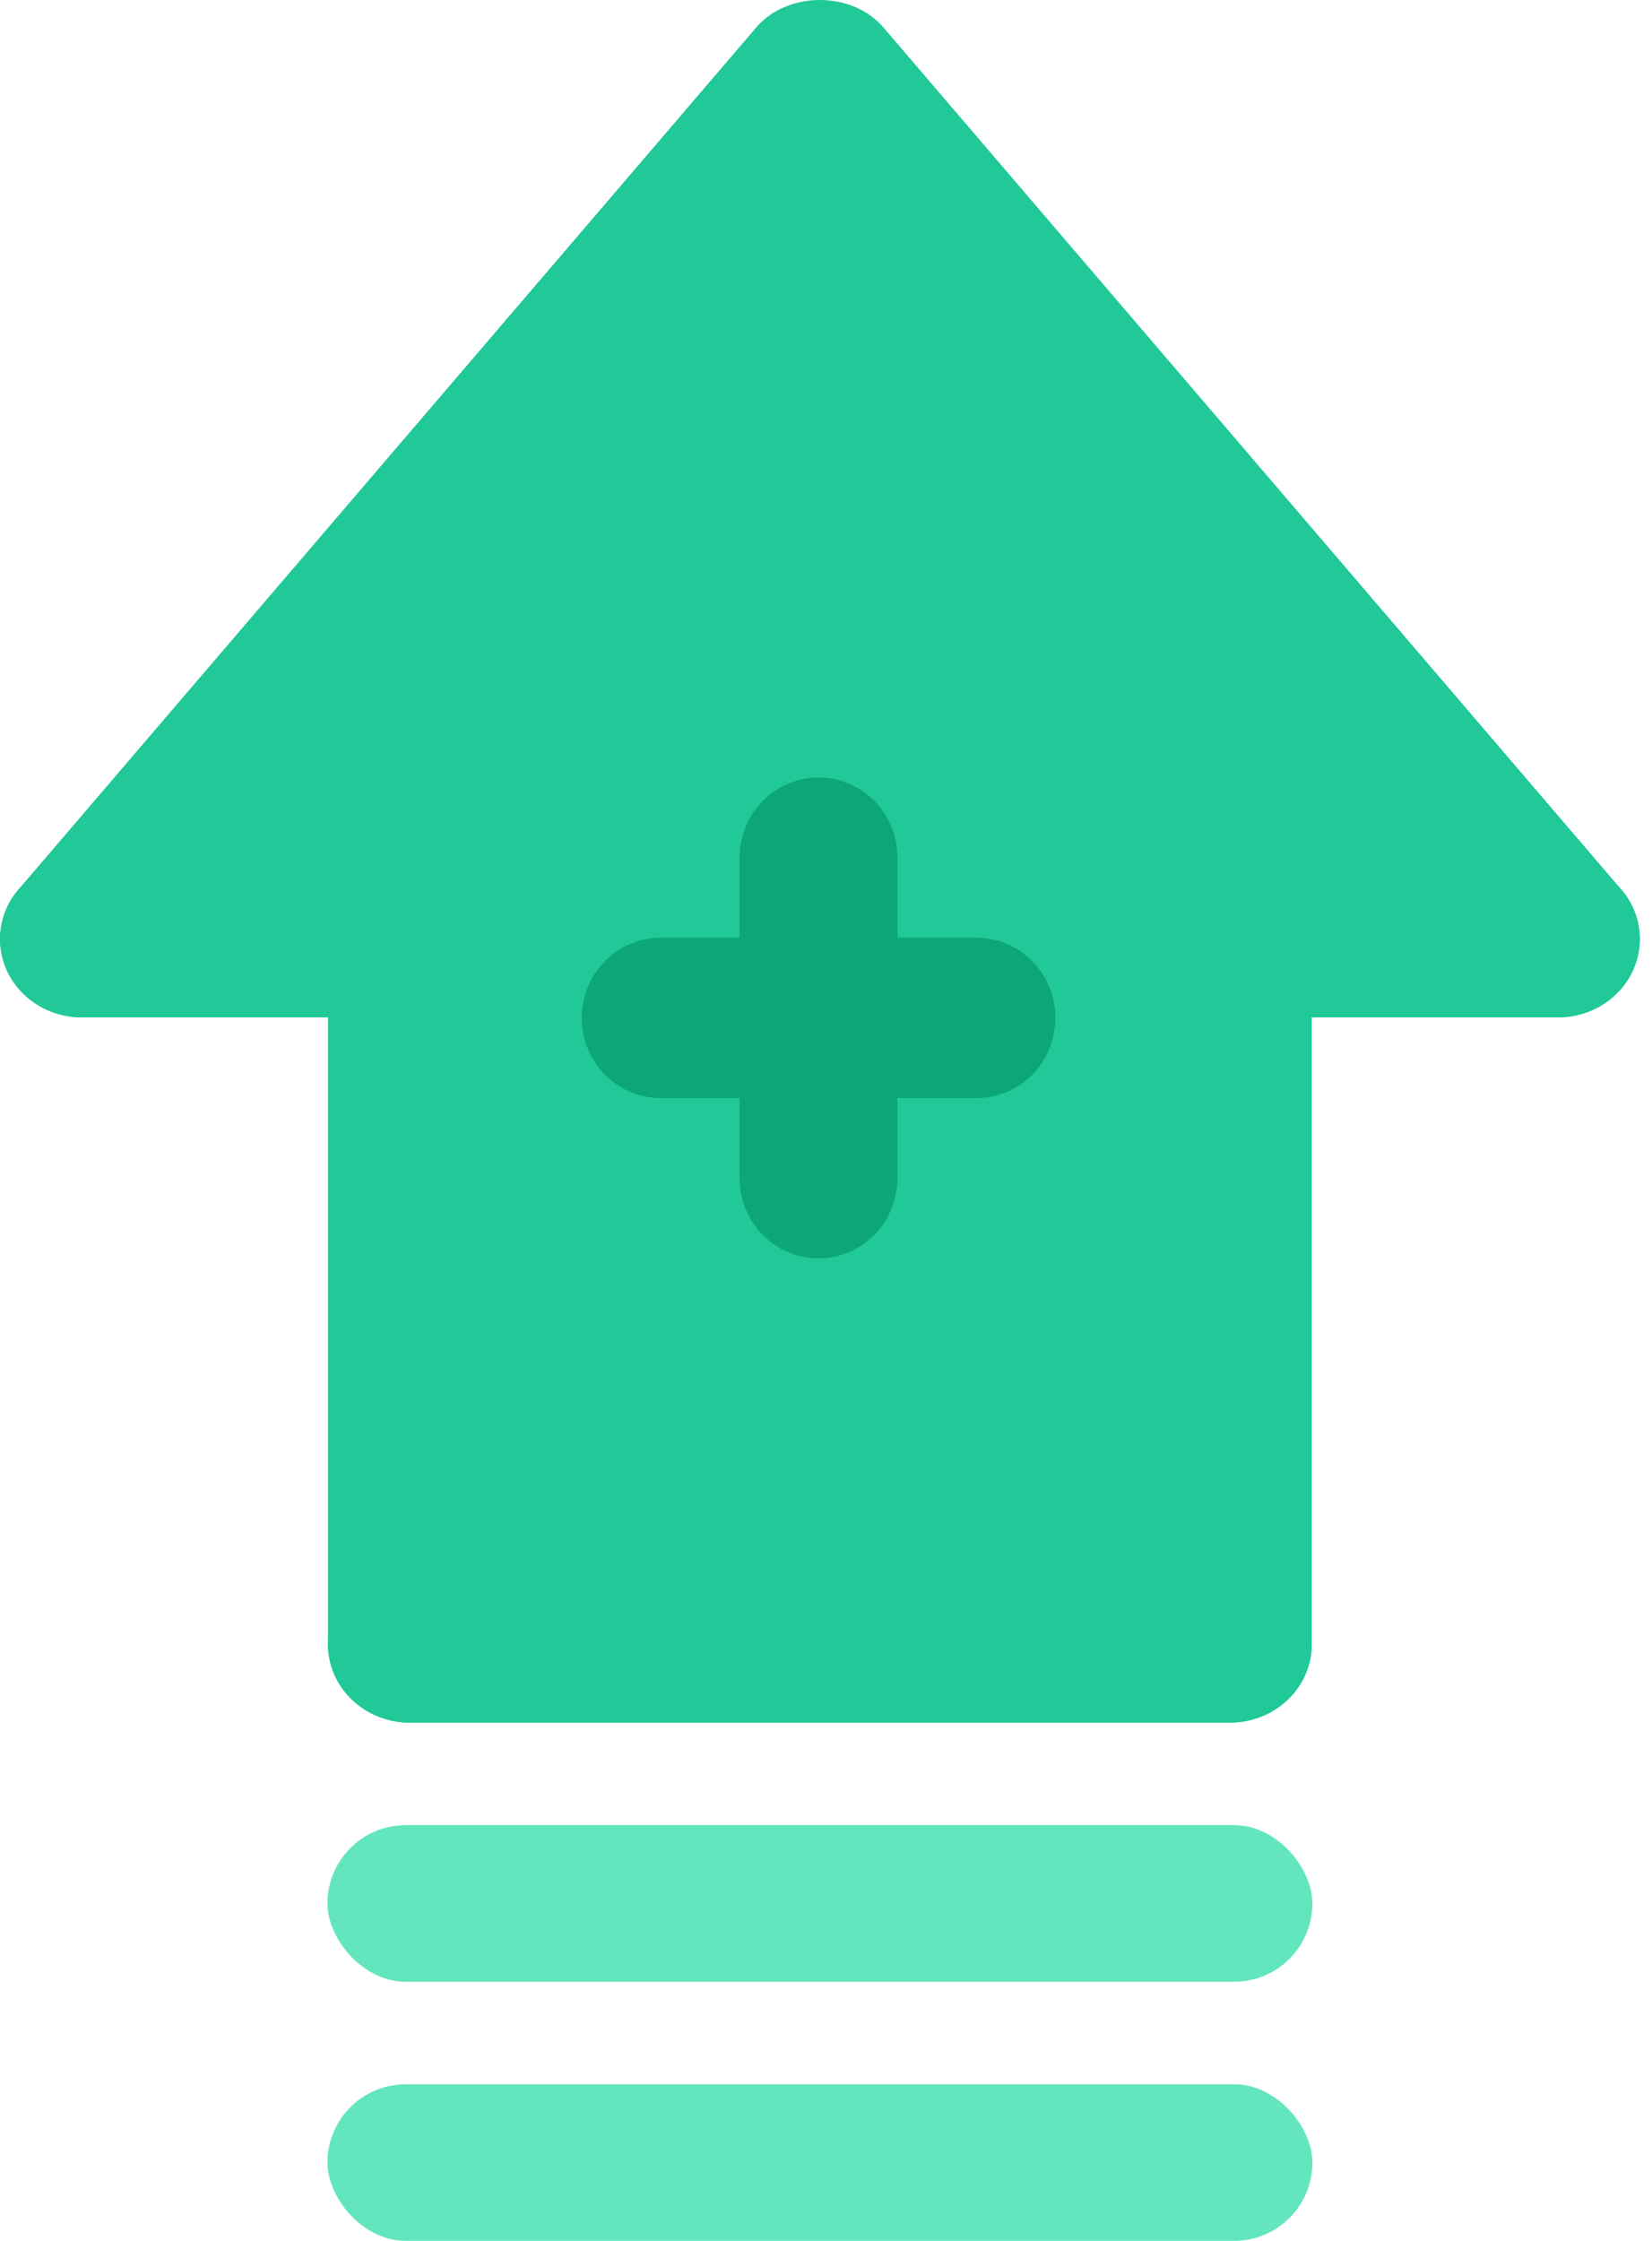 <svg width="59" height="80" viewBox="0 0 59 80" fill="none" xmlns="http://www.w3.org/2000/svg">
<path d="M43.327 33.532V58.457H15.14V33.532H3.865L29.233 3.041L54.602 33.532H43.327Z" fill="#20C997"/>
<path d="M55.639 36.321C54.79 36.321 53.95 35.971 53.37 35.294L29.281 7.161L5.195 35.294C4.167 36.495 2.329 36.665 1.076 35.692C-0.177 34.71 -0.362 32.95 0.66 31.756L27.012 0.976C28.128 -0.325 30.432 -0.325 31.547 0.976L57.902 31.756C58.927 32.95 58.74 34.712 57.487 35.692C56.945 36.114 56.292 36.321 55.639 36.321Z" fill="#20C997"/>
<path d="M14.642 61.498C13.023 61.498 11.714 60.248 11.714 58.701V33.524C11.714 31.977 13.023 30.727 14.642 30.727C16.261 30.727 17.57 31.977 17.57 33.524V58.701C17.57 60.248 16.261 61.498 14.642 61.498Z" fill="#20C997"/>
<path d="M43.919 61.498H14.642C13.023 61.498 11.714 60.248 11.714 58.7C11.714 57.154 13.023 55.903 14.642 55.903H43.919C45.538 55.903 46.847 57.154 46.847 58.7C46.847 60.248 45.538 61.498 43.919 61.498Z" fill="#20C997"/>
<path d="M43.92 61.498C42.301 61.498 40.992 60.248 40.992 58.701V33.524C40.992 31.977 42.301 30.727 43.92 30.727C45.539 30.727 46.848 31.977 46.848 33.524V58.701C46.848 60.248 45.539 61.498 43.92 61.498Z" fill="#20C997"/>
<path d="M14.643 36.321H2.93C1.311 36.321 0.002 35.071 0.002 33.524C0.002 31.977 1.311 30.727 2.93 30.727H14.643C16.262 30.727 17.571 31.977 17.571 33.524C17.571 35.071 16.262 36.321 14.643 36.321Z" fill="#20C997"/>
<path d="M55.636 36.321H43.92C42.301 36.321 40.992 35.071 40.992 33.524C40.992 31.977 42.301 30.727 43.92 30.727H55.636C57.255 30.727 58.564 31.977 58.564 33.524C58.564 35.071 57.255 36.321 55.636 36.321Z" fill="#20C997"/>
<path d="M34.872 39.201H23.597C22.038 39.201 20.778 37.922 20.778 36.34C20.778 34.757 22.038 33.478 23.597 33.478H34.872C36.431 33.478 37.691 34.757 37.691 36.34C37.691 37.922 36.431 39.201 34.872 39.201Z" fill="#0CA678"/>
<path d="M29.234 44.922C27.675 44.922 26.415 43.643 26.415 42.06V30.619C26.415 29.037 27.675 27.758 29.234 27.758C30.793 27.758 32.052 29.037 32.052 30.619V42.06C32.052 43.643 30.793 44.922 29.234 44.922Z" fill="#0CA678"/>
<rect x="11.694" y="65.158" width="35.177" height="5.591" rx="2.795" fill="#63E6BE"/>
<rect x="11.694" y="74.409" width="35.177" height="5.591" rx="2.795" fill="#63E6BE"/>
</svg>
